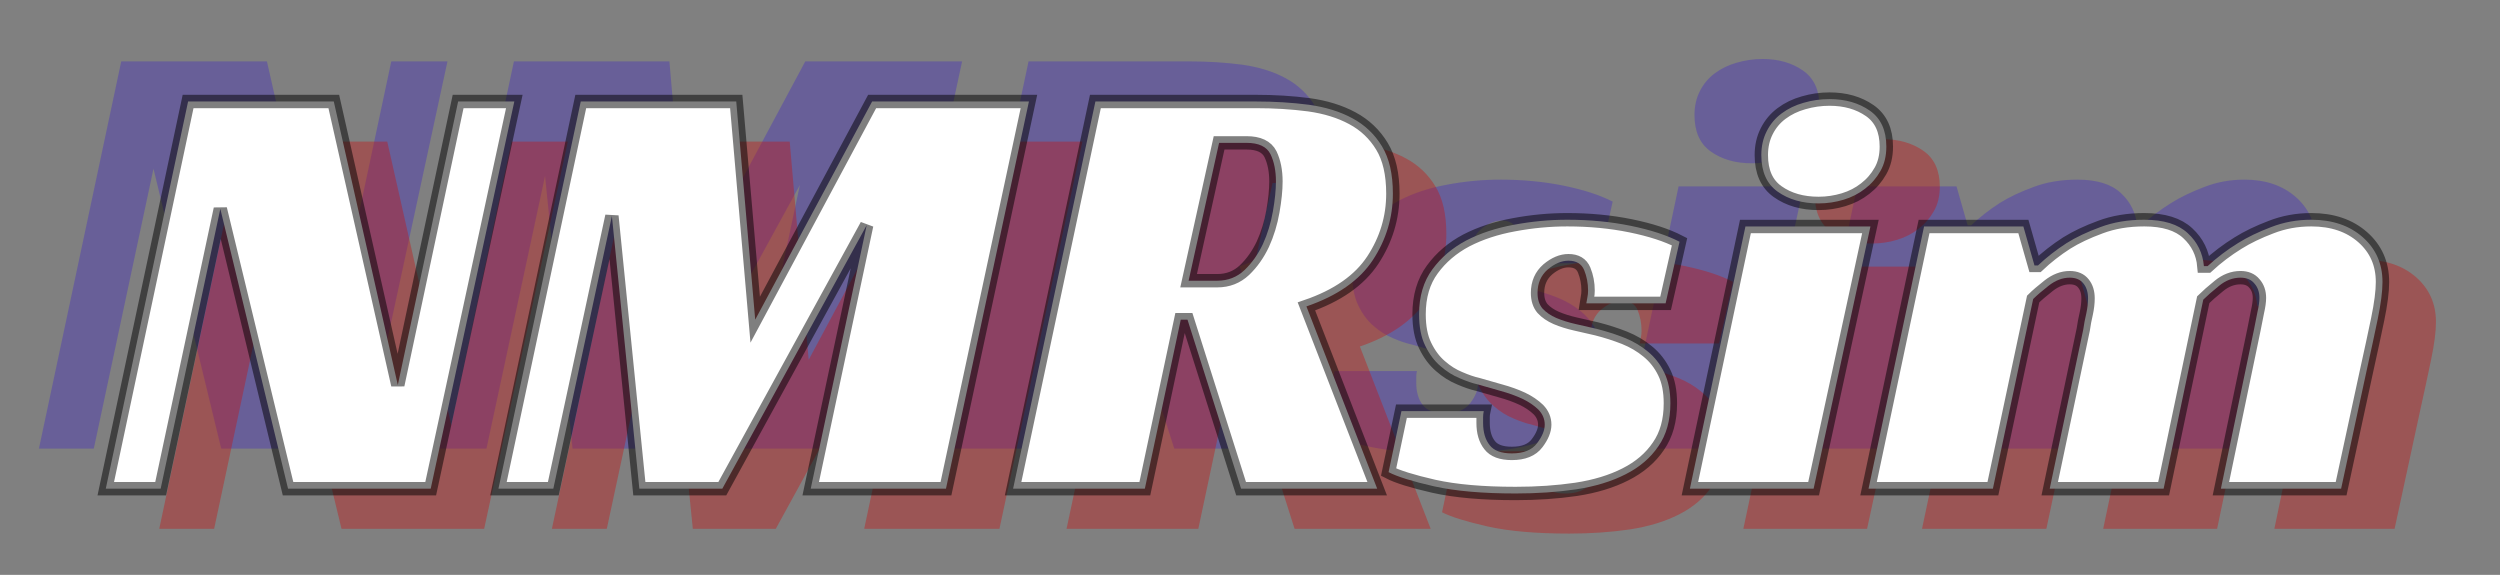 <svg viewBox="0 0 187 43" xmlns="http://www.w3.org/2000/svg">
  <rect x="0" y="0" width="187" height="43" fill="#808080" stroke="none"/>
  <path d="M 33.471 4.591 L 27.216 33.554 L 16.546 33.554 L 11.48 12.622 L 7.017 33.554 L 2.912 33.554 L 9.069 4.591 L 19.967 4.591 L 24.756 25.8 L 29.268 4.591 L 33.471 4.591 Z M 71.964 4.591 L 65.758 33.554 L 55.642 33.554 L 59.829 13.844 L 49.029 33.554 L 42.823 33.554 L 40.77 13.159 L 36.388 33.554 L 32.283 33.554 L 38.441 4.591 L 50.071 4.591 L 51.489 20.913 L 60.236 4.591 L 71.964 4.591 Z M 99.187 11.482 C 99.187 13.273 98.687 14.93 97.689 16.45 C 96.689 17.97 95.034 19.126 92.72 19.92 L 98.014 33.554 L 87.834 33.554 L 83.826 20.913 L 83.321 20.913 L 80.634 33.554 L 70.779 33.554 L 76.936 4.591 L 88.925 4.591 C 90.326 4.591 91.65 4.673 92.9 4.836 C 94.147 5.01 95.234 5.345 96.157 5.845 C 97.091 6.346 97.829 7.046 98.373 7.947 C 98.915 8.838 99.187 10.016 99.187 11.482 Z M 83.908 17.997 L 86.058 17.997 C 86.85 17.997 87.529 17.732 88.094 17.199 C 88.648 16.667 89.104 16.021 89.463 15.261 C 89.81 14.5 90.059 13.686 90.212 12.817 C 90.363 11.959 90.44 11.21 90.44 10.569 C 90.44 9.776 90.303 9.098 90.033 8.533 C 89.749 7.968 89.153 7.686 88.241 7.686 L 86.188 7.686 L 83.908 17.997 Z M 119.587 19.691 L 113.657 19.691 C 113.678 19.54 113.706 19.387 113.739 19.235 C 113.771 19.084 113.788 18.914 113.788 18.73 C 113.788 18.188 113.69 17.676 113.494 17.199 C 113.299 16.732 112.908 16.499 112.321 16.499 C 111.812 16.499 111.295 16.715 110.774 17.15 C 110.264 17.595 110.008 18.181 110.008 18.91 C 110.008 19.398 110.134 19.789 110.383 20.082 C 110.644 20.364 110.986 20.599 111.409 20.783 C 111.844 20.967 112.326 21.12 112.859 21.239 C 113.392 21.358 113.913 21.478 114.423 21.597 C 115.151 21.781 115.845 22.005 116.508 22.265 C 117.159 22.526 117.741 22.868 118.251 23.291 C 118.772 23.715 119.184 24.241 119.489 24.872 C 119.793 25.49 119.945 26.256 119.945 27.168 C 119.945 28.45 119.647 29.519 119.049 30.377 C 118.463 31.246 117.643 31.946 116.589 32.479 C 115.547 33.011 114.314 33.386 112.892 33.603 C 111.479 33.81 109.971 33.912 108.363 33.912 C 105.899 33.912 103.862 33.733 102.255 33.375 C 100.637 33.005 99.507 32.653 98.866 32.316 L 99.828 27.755 L 105.985 27.755 C 105.952 27.906 105.936 28.053 105.936 28.195 C 105.936 28.336 105.936 28.483 105.936 28.634 C 105.936 29.33 106.099 29.884 106.425 30.296 C 106.739 30.708 107.293 30.915 108.086 30.915 C 108.966 30.915 109.596 30.659 109.976 30.149 C 110.355 29.649 110.546 29.188 110.546 28.765 C 110.546 28.341 110.388 27.966 110.074 27.641 C 109.748 27.326 109.345 27.054 108.868 26.826 C 108.379 26.598 107.837 26.403 107.239 26.24 C 106.653 26.066 106.083 25.903 105.529 25.751 C 105.138 25.665 104.693 25.512 104.193 25.295 C 103.683 25.088 103.199 24.785 102.743 24.383 C 102.287 23.992 101.908 23.482 101.603 22.852 C 101.298 22.233 101.147 21.451 101.147 20.506 C 101.147 19.17 101.478 18.051 102.141 17.15 C 102.792 16.259 103.639 15.538 104.682 14.984 C 105.736 14.441 106.925 14.05 108.249 13.811 C 109.573 13.562 110.904 13.436 112.24 13.436 C 113.913 13.436 115.493 13.588 116.98 13.892 C 118.467 14.197 119.684 14.593 120.629 15.082 L 119.587 19.691 Z M 134.908 13.941 L 130.657 33.554 L 121.404 33.554 L 125.558 13.941 L 134.908 13.941 Z M 136.098 7.963 C 136.098 8.668 135.951 9.278 135.658 9.788 C 135.364 10.309 134.983 10.749 134.517 11.107 C 134.05 11.477 133.512 11.754 132.905 11.938 C 132.296 12.122 131.672 12.215 131.032 12.215 C 129.815 12.215 128.793 11.921 127.969 11.335 C 127.155 10.76 126.747 9.848 126.747 8.598 C 126.747 7.935 126.883 7.339 127.155 6.807 C 127.425 6.274 127.795 5.834 128.262 5.487 C 128.74 5.129 129.289 4.863 129.908 4.689 C 130.536 4.505 131.183 4.412 131.846 4.412 C 133.029 4.412 134.034 4.7 134.86 5.275 C 135.684 5.85 136.098 6.746 136.098 7.963 Z M 147.179 16.857 L 147.44 16.857 C 148.082 16.25 148.798 15.689 149.59 15.179 C 150.286 14.744 151.121 14.349 152.099 13.99 C 153.076 13.62 154.174 13.436 155.389 13.436 C 156.845 13.436 157.93 13.774 158.647 14.446 C 159.364 15.109 159.766 15.929 159.852 16.906 L 160.129 16.906 C 160.825 16.266 161.586 15.689 162.41 15.179 C 163.105 14.744 163.925 14.349 164.87 13.99 C 165.814 13.62 166.819 13.436 167.883 13.436 C 169.458 13.436 170.74 13.871 171.727 14.739 C 172.716 15.608 173.21 16.727 173.21 18.095 C 173.21 18.791 173.091 19.719 172.851 20.881 C 172.613 22.032 172.341 23.291 172.037 24.66 L 170.115 33.554 L 161.123 33.554 L 163.599 21.646 C 163.687 21.19 163.773 20.75 163.86 20.327 C 163.957 19.903 164.006 19.556 164.006 19.284 C 164.006 18.849 163.882 18.491 163.632 18.209 C 163.394 17.916 163.045 17.769 162.589 17.769 C 162.014 17.769 161.476 17.976 160.976 18.388 C 160.466 18.8 160.076 19.143 159.804 19.415 L 156.839 33.554 L 148.319 33.554 L 150.828 21.646 C 150.883 21.255 150.958 20.853 151.056 20.441 C 151.144 20.029 151.186 19.654 151.186 19.317 C 151.186 18.861 151.072 18.491 150.844 18.209 C 150.616 17.916 150.274 17.769 149.818 17.769 C 149.276 17.769 148.75 17.97 148.238 18.372 C 147.74 18.763 147.354 19.094 147.081 19.366 L 144.068 33.554 L 134.767 33.554 L 138.92 13.941 L 146.348 13.941 L 147.179 16.857 Z" style="white-space: pre; text-decoration: underline solid rgba(0, 0, 0, 0.8); fill: rgba(53, 26, 204, 0.32);"></path>
  <path d="M 42.471 10.591 L 36.216 39.554 L 25.546 39.554 L 20.48 18.622 L 16.017 39.554 L 11.912 39.554 L 18.069 10.591 L 28.967 10.591 L 33.756 31.8 L 38.268 10.591 L 42.471 10.591 Z M 80.964 10.591 L 74.758 39.554 L 64.642 39.554 L 68.829 19.844 L 58.029 39.554 L 51.823 39.554 L 49.77 19.159 L 45.388 39.554 L 41.283 39.554 L 47.441 10.591 L 59.071 10.591 L 60.489 26.913 L 69.236 10.591 L 80.964 10.591 Z M 108.187 17.482 C 108.187 19.273 107.687 20.93 106.689 22.45 C 105.689 23.97 104.034 25.126 101.72 25.92 L 107.014 39.554 L 96.834 39.554 L 92.826 26.913 L 92.321 26.913 L 89.634 39.554 L 79.779 39.554 L 85.936 10.591 L 97.925 10.591 C 99.326 10.591 100.65 10.673 101.9 10.836 C 103.147 11.01 104.234 11.345 105.157 11.845 C 106.091 12.346 106.829 13.046 107.373 13.947 C 107.915 14.838 108.187 16.016 108.187 17.482 Z M 92.908 23.997 L 95.058 23.997 C 95.85 23.997 96.529 23.732 97.094 23.199 C 97.648 22.667 98.104 22.021 98.463 21.261 C 98.81 20.5 99.059 19.686 99.212 18.817 C 99.363 17.959 99.44 17.21 99.44 16.569 C 99.44 15.776 99.303 15.098 99.033 14.533 C 98.749 13.968 98.153 13.686 97.241 13.686 L 95.188 13.686 L 92.908 23.997 Z M 128.587 25.691 L 122.657 25.691 C 122.678 25.54 122.706 25.387 122.739 25.235 C 122.771 25.084 122.788 24.914 122.788 24.73 C 122.788 24.188 122.69 23.676 122.494 23.199 C 122.299 22.732 121.908 22.499 121.321 22.499 C 120.812 22.499 120.295 22.715 119.774 23.15 C 119.264 23.595 119.008 24.181 119.008 24.91 C 119.008 25.398 119.134 25.789 119.383 26.082 C 119.644 26.364 119.986 26.599 120.409 26.783 C 120.844 26.967 121.326 27.12 121.859 27.239 C 122.392 27.358 122.913 27.478 123.423 27.597 C 124.151 27.781 124.845 28.005 125.508 28.265 C 126.159 28.526 126.741 28.868 127.251 29.291 C 127.772 29.715 128.184 30.241 128.489 30.872 C 128.793 31.49 128.945 32.256 128.945 33.168 C 128.945 34.45 128.647 35.519 128.049 36.377 C 127.463 37.246 126.643 37.946 125.589 38.479 C 124.547 39.011 123.314 39.386 121.892 39.603 C 120.479 39.81 118.971 39.912 117.363 39.912 C 114.899 39.912 112.862 39.733 111.255 39.375 C 109.637 39.005 108.507 38.653 107.866 38.316 L 108.828 33.755 L 114.985 33.755 C 114.952 33.906 114.936 34.053 114.936 34.195 C 114.936 34.336 114.936 34.483 114.936 34.634 C 114.936 35.33 115.099 35.884 115.425 36.296 C 115.739 36.708 116.293 36.915 117.086 36.915 C 117.966 36.915 118.596 36.659 118.976 36.149 C 119.355 35.649 119.546 35.188 119.546 34.765 C 119.546 34.341 119.388 33.966 119.074 33.641 C 118.748 33.326 118.345 33.054 117.868 32.826 C 117.379 32.598 116.837 32.403 116.239 32.24 C 115.653 32.066 115.083 31.903 114.529 31.751 C 114.138 31.665 113.693 31.512 113.193 31.295 C 112.683 31.088 112.199 30.785 111.743 30.383 C 111.287 29.992 110.908 29.482 110.603 28.852 C 110.298 28.233 110.147 27.451 110.147 26.506 C 110.147 25.17 110.478 24.051 111.141 23.15 C 111.792 22.259 112.639 21.538 113.682 20.984 C 114.736 20.441 115.925 20.05 117.249 19.811 C 118.573 19.562 119.904 19.436 121.24 19.436 C 122.913 19.436 124.493 19.588 125.98 19.892 C 127.467 20.197 128.684 20.593 129.629 21.082 L 128.587 25.691 Z M 143.908 19.941 L 139.657 39.554 L 130.404 39.554 L 134.558 19.941 L 143.908 19.941 Z M 145.098 13.963 C 145.098 14.668 144.951 15.278 144.658 15.788 C 144.364 16.309 143.983 16.749 143.517 17.107 C 143.05 17.477 142.512 17.754 141.905 17.938 C 141.296 18.122 140.672 18.215 140.032 18.215 C 138.815 18.215 137.793 17.921 136.969 17.335 C 136.155 16.76 135.747 15.848 135.747 14.598 C 135.747 13.935 135.883 13.339 136.155 12.807 C 136.425 12.274 136.795 11.834 137.262 11.487 C 137.74 11.129 138.289 10.863 138.908 10.689 C 139.536 10.505 140.183 10.412 140.846 10.412 C 142.029 10.412 143.034 10.7 143.86 11.275 C 144.684 11.85 145.098 12.746 145.098 13.963 Z M 156.179 22.857 L 156.44 22.857 C 157.082 22.25 157.798 21.689 158.59 21.179 C 159.286 20.744 160.121 20.349 161.099 19.99 C 162.076 19.62 163.174 19.436 164.389 19.436 C 165.845 19.436 166.93 19.774 167.647 20.446 C 168.364 21.109 168.766 21.929 168.852 22.906 L 169.129 22.906 C 169.825 22.266 170.586 21.689 171.41 21.179 C 172.105 20.744 172.925 20.349 173.87 19.99 C 174.814 19.62 175.819 19.436 176.883 19.436 C 178.458 19.436 179.74 19.871 180.727 20.739 C 181.716 21.608 182.21 22.727 182.21 24.095 C 182.21 24.791 182.091 25.719 181.851 26.881 C 181.613 28.032 181.341 29.291 181.037 30.66 L 179.115 39.554 L 170.123 39.554 L 172.599 27.646 C 172.687 27.19 172.773 26.75 172.86 26.327 C 172.957 25.903 173.006 25.556 173.006 25.284 C 173.006 24.849 172.882 24.491 172.632 24.209 C 172.394 23.916 172.045 23.769 171.589 23.769 C 171.014 23.769 170.476 23.976 169.976 24.388 C 169.466 24.8 169.076 25.143 168.804 25.415 L 165.839 39.554 L 157.319 39.554 L 159.828 27.646 C 159.883 27.255 159.958 26.853 160.056 26.441 C 160.144 26.029 160.186 25.654 160.186 25.317 C 160.186 24.861 160.072 24.491 159.844 24.209 C 159.616 23.916 159.274 23.769 158.818 23.769 C 158.276 23.769 157.75 23.97 157.238 24.372 C 156.74 24.763 156.354 25.094 156.081 25.366 L 153.068 39.554 L 143.767 39.554 L 147.92 19.941 L 155.348 19.941 L 156.179 22.857 Z" style="white-space: pre; text-decoration: underline solid rgba(0, 0, 0, 0.8); fill: rgba(196, 21, 21, 0.4);"></path>
  <path d="M 38.471 7.591 L 32.216 36.554 L 21.546 36.554 L 16.48 15.622 L 12.017 36.554 L 7.912 36.554 L 14.069 7.591 L 24.967 7.591 L 29.756 28.8 L 34.268 7.591 L 38.471 7.591 Z M 76.964 7.591 L 70.758 36.554 L 60.642 36.554 L 64.829 16.844 L 54.029 36.554 L 47.823 36.554 L 45.77 16.159 L 41.388 36.554 L 37.283 36.554 L 43.441 7.591 L 55.071 7.591 L 56.489 23.913 L 65.236 7.591 L 76.964 7.591 Z M 104.187 14.482 C 104.187 16.273 103.687 17.93 102.689 19.45 C 101.689 20.97 100.034 22.126 97.72 22.92 L 103.014 36.554 L 92.834 36.554 L 88.826 23.913 L 88.321 23.913 L 85.634 36.554 L 75.779 36.554 L 81.936 7.591 L 93.925 7.591 C 95.326 7.591 96.65 7.673 97.9 7.836 C 99.147 8.01 100.234 8.345 101.157 8.845 C 102.091 9.346 102.829 10.046 103.373 10.947 C 103.915 11.838 104.187 13.016 104.187 14.482 Z M 88.908 20.997 L 91.058 20.997 C 91.85 20.997 92.529 20.732 93.094 20.199 C 93.648 19.667 94.104 19.021 94.463 18.261 C 94.81 17.5 95.059 16.686 95.212 15.817 C 95.363 14.959 95.44 14.21 95.44 13.569 C 95.44 12.776 95.303 12.098 95.033 11.533 C 94.749 10.968 94.153 10.686 93.241 10.686 L 91.188 10.686 L 88.908 20.997 Z M 124.587 22.691 L 118.657 22.691 C 118.678 22.54 118.706 22.387 118.739 22.235 C 118.771 22.084 118.788 21.914 118.788 21.73 C 118.788 21.188 118.69 20.676 118.494 20.199 C 118.299 19.732 117.908 19.499 117.321 19.499 C 116.812 19.499 116.295 19.715 115.774 20.15 C 115.264 20.595 115.008 21.181 115.008 21.91 C 115.008 22.398 115.134 22.789 115.383 23.082 C 115.644 23.364 115.986 23.599 116.409 23.783 C 116.844 23.967 117.326 24.12 117.859 24.239 C 118.392 24.358 118.913 24.478 119.423 24.597 C 120.151 24.781 120.845 25.005 121.508 25.265 C 122.159 25.526 122.741 25.868 123.251 26.291 C 123.772 26.715 124.184 27.241 124.489 27.872 C 124.793 28.49 124.945 29.256 124.945 30.168 C 124.945 31.45 124.647 32.519 124.049 33.377 C 123.463 34.246 122.643 34.946 121.589 35.479 C 120.547 36.011 119.314 36.386 117.892 36.603 C 116.479 36.81 114.971 36.912 113.363 36.912 C 110.899 36.912 108.862 36.733 107.255 36.375 C 105.637 36.005 104.507 35.653 103.866 35.316 L 104.828 30.755 L 110.985 30.755 C 110.952 30.906 110.936 31.053 110.936 31.195 C 110.936 31.336 110.936 31.483 110.936 31.634 C 110.936 32.33 111.099 32.884 111.425 33.296 C 111.739 33.708 112.293 33.915 113.086 33.915 C 113.966 33.915 114.596 33.659 114.976 33.149 C 115.355 32.649 115.546 32.188 115.546 31.765 C 115.546 31.341 115.388 30.966 115.074 30.641 C 114.748 30.326 114.345 30.054 113.868 29.826 C 113.379 29.598 112.837 29.403 112.239 29.24 C 111.653 29.066 111.083 28.903 110.529 28.751 C 110.138 28.665 109.693 28.512 109.193 28.295 C 108.683 28.088 108.199 27.785 107.743 27.383 C 107.287 26.992 106.908 26.482 106.603 25.852 C 106.298 25.233 106.147 24.451 106.147 23.506 C 106.147 22.17 106.478 21.051 107.141 20.15 C 107.792 19.259 108.639 18.538 109.682 17.984 C 110.736 17.441 111.925 17.05 113.249 16.811 C 114.573 16.562 115.904 16.436 117.24 16.436 C 118.913 16.436 120.493 16.588 121.98 16.892 C 123.467 17.197 124.684 17.593 125.629 18.082 L 124.587 22.691 Z M 139.908 16.941 L 135.657 36.554 L 126.404 36.554 L 130.558 16.941 L 139.908 16.941 Z M 141.098 10.963 C 141.098 11.668 140.951 12.278 140.658 12.788 C 140.364 13.309 139.983 13.749 139.517 14.107 C 139.05 14.477 138.512 14.754 137.905 14.938 C 137.296 15.122 136.672 15.215 136.032 15.215 C 134.815 15.215 133.793 14.921 132.969 14.335 C 132.155 13.76 131.747 12.848 131.747 11.598 C 131.747 10.935 131.883 10.339 132.155 9.807 C 132.425 9.274 132.795 8.834 133.262 8.487 C 133.74 8.129 134.289 7.863 134.908 7.689 C 135.536 7.505 136.183 7.412 136.846 7.412 C 138.029 7.412 139.034 7.7 139.86 8.275 C 140.684 8.85 141.098 9.746 141.098 10.963 Z M 152.179 19.857 L 152.44 19.857 C 153.082 19.25 153.798 18.689 154.59 18.179 C 155.286 17.744 156.121 17.349 157.099 16.99 C 158.076 16.62 159.174 16.436 160.389 16.436 C 161.845 16.436 162.93 16.774 163.647 17.446 C 164.364 18.109 164.766 18.929 164.852 19.906 L 165.129 19.906 C 165.825 19.266 166.586 18.689 167.41 18.179 C 168.105 17.744 168.925 17.349 169.87 16.99 C 170.814 16.62 171.819 16.436 172.883 16.436 C 174.458 16.436 175.74 16.871 176.727 17.739 C 177.716 18.608 178.21 19.727 178.21 21.095 C 178.21 21.791 178.091 22.719 177.851 23.881 C 177.613 25.032 177.341 26.291 177.037 27.66 L 175.115 36.554 L 166.123 36.554 L 168.599 24.646 C 168.687 24.19 168.773 23.75 168.86 23.327 C 168.957 22.903 169.006 22.556 169.006 22.284 C 169.006 21.849 168.882 21.491 168.632 21.209 C 168.394 20.916 168.045 20.769 167.589 20.769 C 167.014 20.769 166.476 20.976 165.976 21.388 C 165.466 21.8 165.076 22.143 164.804 22.415 L 161.839 36.554 L 153.319 36.554 L 155.828 24.646 C 155.883 24.255 155.958 23.853 156.056 23.441 C 156.144 23.029 156.186 22.654 156.186 22.317 C 156.186 21.861 156.072 21.491 155.844 21.209 C 155.616 20.916 155.274 20.769 154.818 20.769 C 154.276 20.769 153.75 20.97 153.238 21.372 C 152.74 21.763 152.354 22.094 152.081 22.366 L 149.068 36.554 L 139.767 36.554 L 143.92 16.941 L 151.348 16.941 L 152.179 19.857 Z" style="white-space: pre; text-decoration: underline solid rgba(0, 0, 0, 0.8); fill: rgb(255, 255, 255); stroke: rgba(0, 0, 0, 0.5);"></path>
</svg>